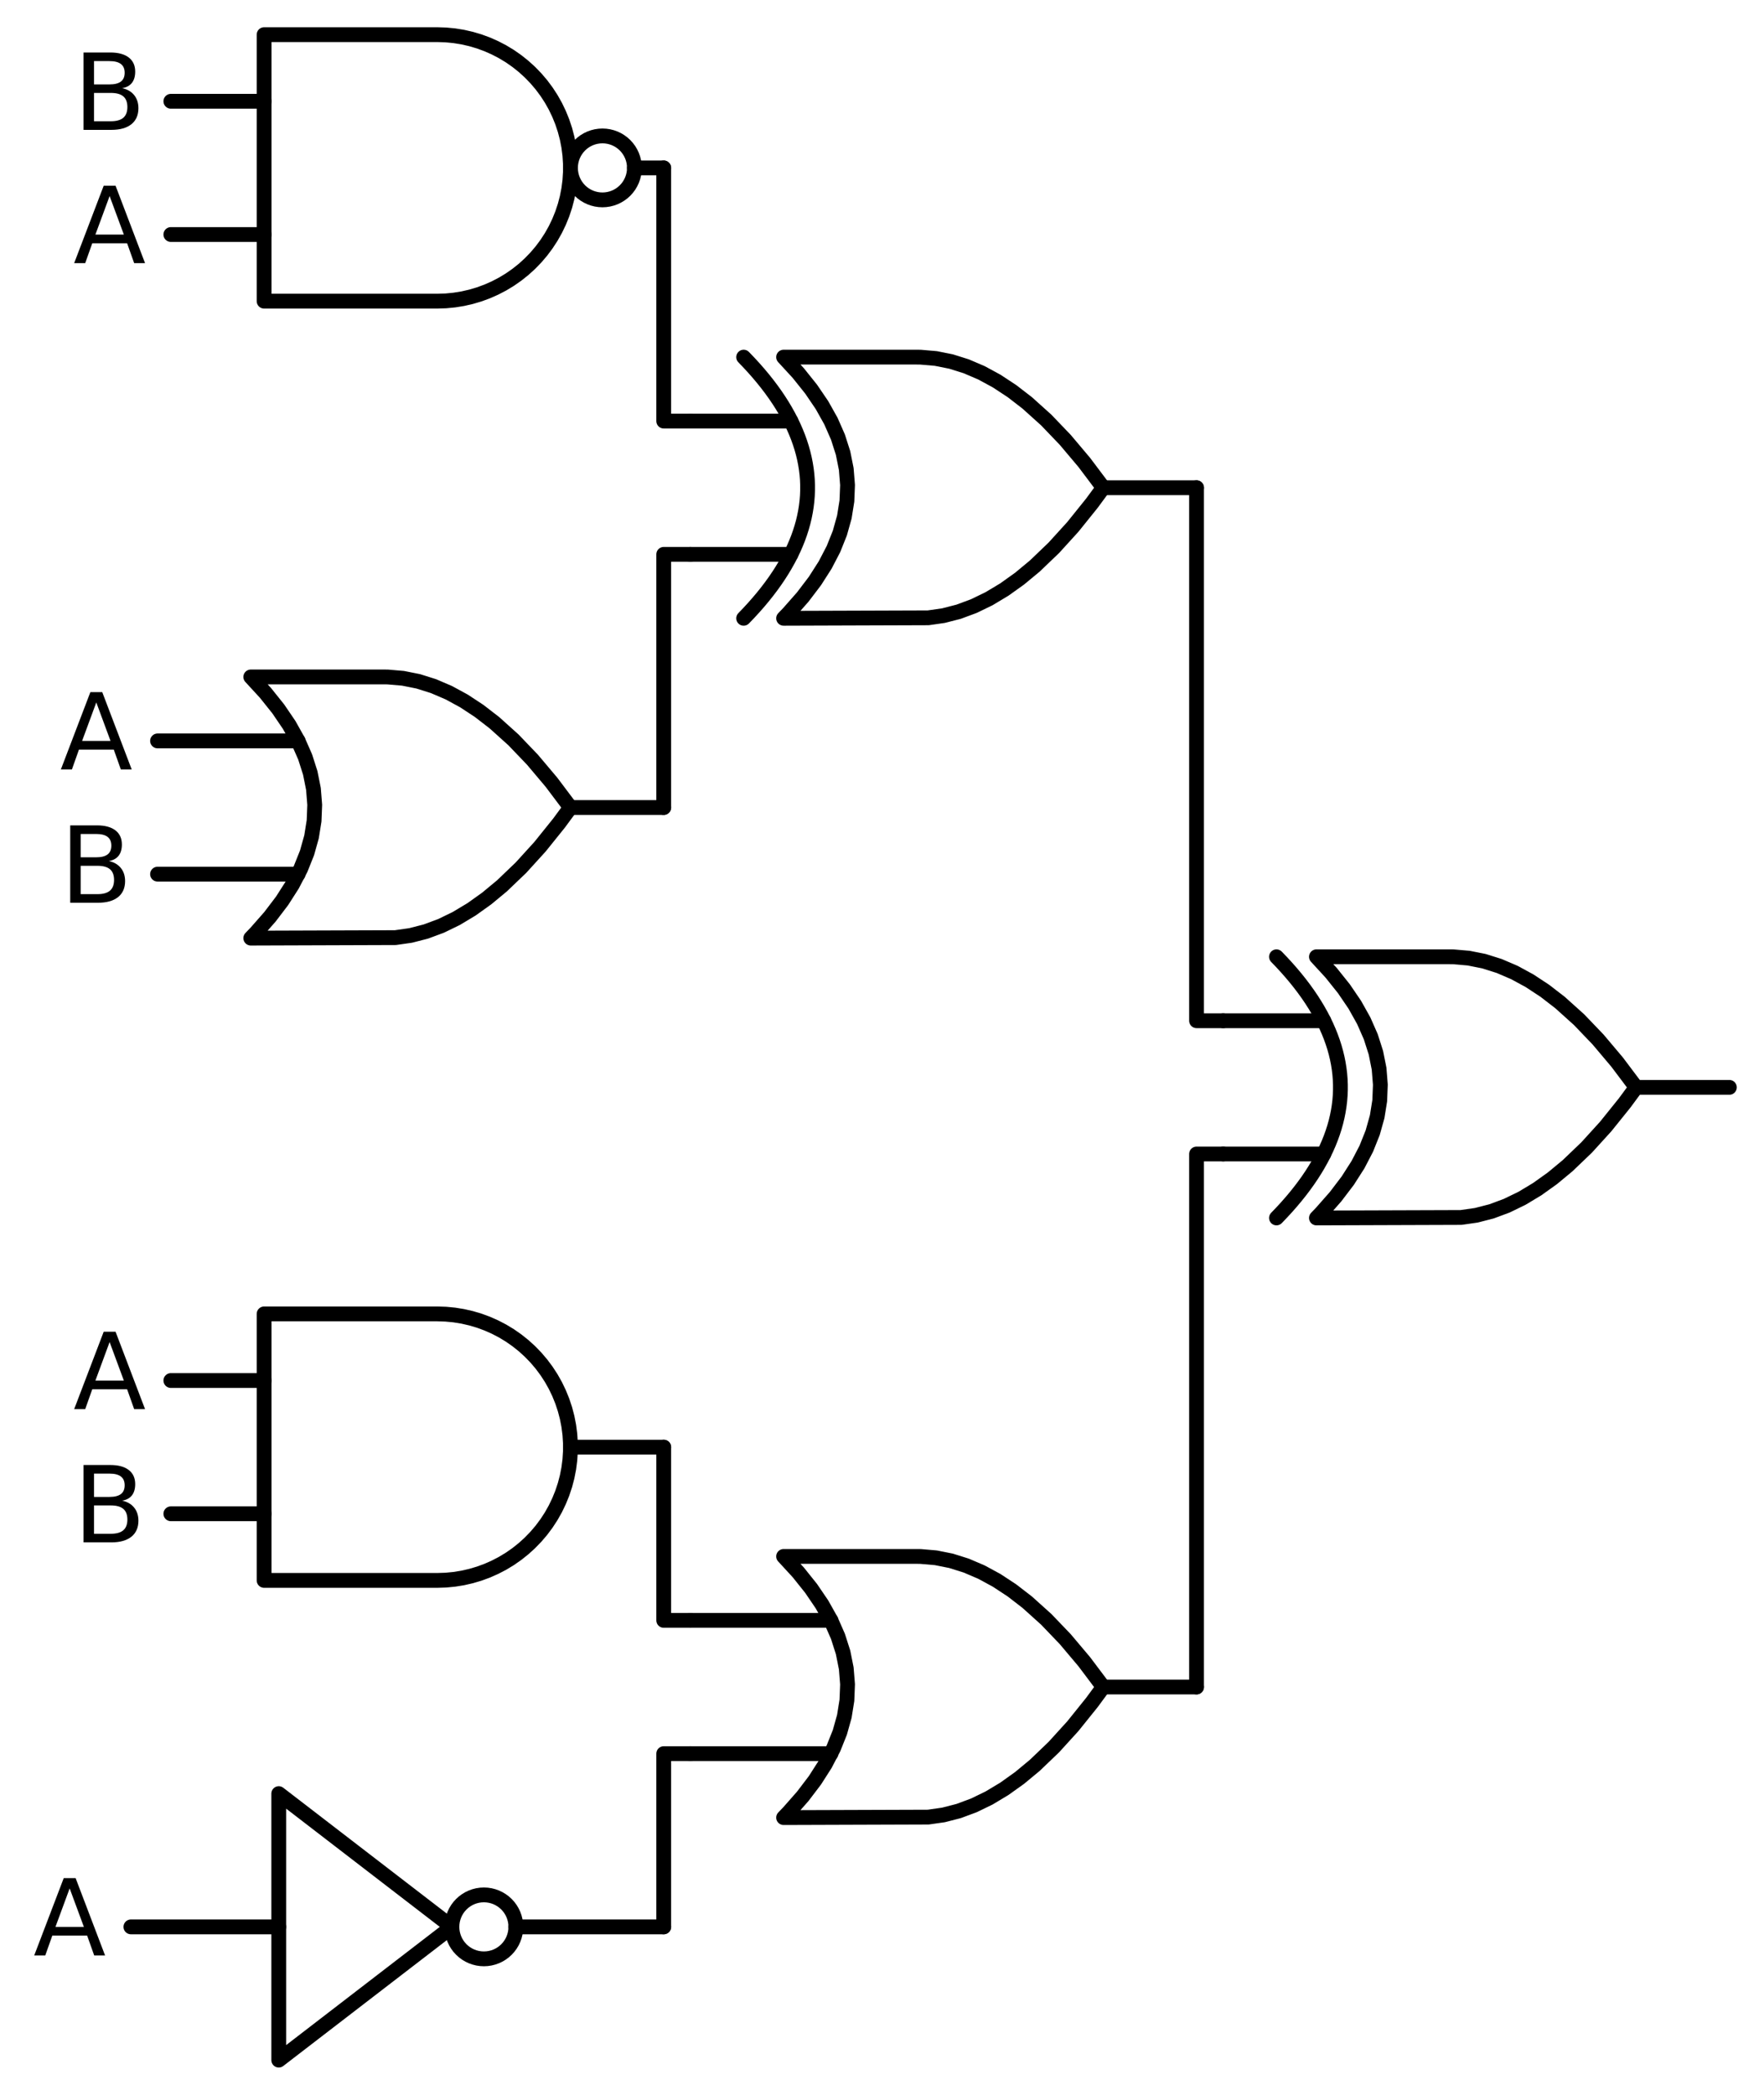 <?xml version="1.0" encoding="utf-8" standalone="no"?>
<!DOCTYPE svg PUBLIC "-//W3C//DTD SVG 1.1//EN"
  "http://www.w3.org/Graphics/SVG/1.1/DTD/svg11.dtd">
<svg xmlns:xlink="http://www.w3.org/1999/xlink" width="238.368pt" height="282.96pt" viewBox="0 0 238.368 282.96" xmlns="http://www.w3.org/2000/svg" version="1.1">
 <defs>
  <style type="text/css">*{stroke-linejoin: round; stroke-linecap: butt}</style>
 </defs>
 <g id="figure_1">
  <g id="patch_1">
   <path d="M 0 282.96 
L 238.368 282.96 
L 238.368 0 
L 0 0 
L 0 282.96 
z
" style="fill: none"/>
  </g>
  <g id="axes_1">
   <g id="patch_2">
    <path d="M 81.408 27 
C 82.554 27 83.653 26.545 84.463 25.735 
C 85.273 24.925 85.728 23.826 85.728 22.68 
C 85.728 21.534 85.273 20.435 84.463 19.625 
C 83.653 18.815 82.554 18.36 81.408 18.36 
C 80.262 18.36 79.163 18.815 78.353 19.625 
C 77.543 20.435 77.088 21.534 77.088 22.68 
C 77.088 23.826 77.543 24.925 78.353 25.735 
C 79.163 26.545 80.262 27 81.408 27 
L 81.408 27 
z
" clip-path="url(#p4b0ef465b0)" style="fill: none; stroke: #000000; stroke-width: 2; stroke-linejoin: miter"/>
   </g>
   <g id="patch_3">
    <path d="M 65.388 264.6 
C 66.534 264.6 67.633 264.145 68.443 263.335 
C 69.253 262.525 69.708 261.426 69.708 260.28 
C 69.708 259.134 69.253 258.035 68.443 257.225 
C 67.633 256.415 66.534 255.96 65.388 255.96 
C 64.242 255.96 63.143 256.415 62.333 257.225 
C 61.523 258.035 61.068 259.134 61.068 260.28 
C 61.068 261.426 61.523 262.525 62.333 263.335 
C 63.143 264.145 64.242 264.6 65.388 264.6 
L 65.388 264.6 
z
" clip-path="url(#p4b0ef465b0)" style="fill: none; stroke: #000000; stroke-width: 2; stroke-linejoin: miter"/>
   </g>
   <g id="line2d_1">
    <path d="M 177.888 164.52 
L 197.431 164.454 
L 199.488 164.16 
L 201.545 163.631 
L 203.602 162.867 
L 205.659 161.868 
L 207.717 160.633 
L 209.774 159.164 
L 211.831 157.46 
L 214.402 154.998 
L 216.974 152.17 
L 219.545 148.974 
L 221.088 146.88 
L 221.088 146.88 
L 218.517 143.464 
L 215.945 140.415 
L 213.374 137.733 
L 210.802 135.419 
L 208.745 133.832 
L 206.688 132.48 
L 204.631 131.363 
L 202.574 130.482 
L 200.517 129.835 
L 198.459 129.424 
L 196.402 129.247 
L 195.888 129.24 
L 177.888 129.24 
L 177.888 129.24 
L 179.875 131.4 
L 181.603 133.56 
L 183.072 135.72 
L 184.282 137.88 
L 185.232 140.04 
L 185.923 142.2 
L 186.355 144.36 
L 186.528 146.52 
L 186.442 148.68 
L 186.096 150.84 
L 185.491 153 
L 184.627 155.16 
L 183.504 157.32 
L 182.122 159.48 
L 180.48 161.64 
L 178.579 163.8 
L 177.888 164.52 
L 177.888 164.52 
" clip-path="url(#p4b0ef465b0)" style="fill: none; stroke: #000000; stroke-width: 2; stroke-linecap: round"/>
   </g>
   <g id="line2d_2">
    <path d="M 172.488 164.52 
L 173.179 163.8 
L 173.842 163.08 
L 174.475 162.36 
L 175.08 161.64 
L 175.656 160.92 
L 176.203 160.2 
L 176.722 159.48 
L 177.211 158.76 
L 177.672 158.04 
L 178.104 157.32 
L 178.507 156.6 
L 178.882 155.88 
L 179.227 155.16 
L 179.544 154.44 
L 179.832 153.72 
L 180.091 153 
L 180.322 152.28 
L 180.523 151.56 
L 180.696 150.84 
L 180.84 150.12 
L 180.955 149.4 
L 181.042 148.68 
L 181.099 147.96 
L 181.128 147.24 
L 181.128 146.52 
L 181.099 145.8 
L 181.042 145.08 
L 180.955 144.36 
L 180.84 143.64 
L 180.696 142.92 
L 180.523 142.2 
L 180.322 141.48 
L 180.091 140.76 
L 179.832 140.04 
L 179.544 139.32 
L 179.227 138.6 
L 178.882 137.88 
L 178.507 137.16 
L 178.104 136.44 
L 177.672 135.72 
L 177.211 135 
L 176.722 134.28 
L 176.203 133.56 
L 175.656 132.84 
L 175.08 132.12 
L 174.475 131.4 
L 173.842 130.68 
L 173.179 129.96 
L 172.488 129.24 
" clip-path="url(#p4b0ef465b0)" style="fill: none; stroke: #000000; stroke-width: 2; stroke-linecap: round"/>
   </g>
   <g id="line2d_3">
    <path d="M 165.288 155.88 
L 178.882 155.88 
" clip-path="url(#p4b0ef465b0)" style="fill: none; stroke: #000000; stroke-width: 2; stroke-linecap: round"/>
   </g>
   <g id="line2d_4">
    <path d="M 165.288 137.88 
L 178.882 137.88 
" clip-path="url(#p4b0ef465b0)" style="fill: none; stroke: #000000; stroke-width: 2; stroke-linecap: round"/>
   </g>
   <g id="line2d_5">
    <path d="M 221.088 146.88 
L 233.688 146.88 
" clip-path="url(#p4b0ef465b0)" style="fill: none; stroke: #000000; stroke-width: 2; stroke-linecap: round"/>
   </g>
   <g id="line2d_6">
    <path d="M 105.888 83.52 
L 125.431 83.454 
L 127.488 83.16 
L 129.545 82.631 
L 131.602 81.867 
L 133.659 80.868 
L 135.717 79.633 
L 137.774 78.164 
L 139.831 76.46 
L 142.402 73.998 
L 144.974 71.17 
L 147.545 67.974 
L 149.088 65.88 
L 149.088 65.88 
L 146.517 62.464 
L 143.945 59.415 
L 141.374 56.733 
L 138.802 54.419 
L 136.745 52.832 
L 134.688 51.48 
L 132.631 50.363 
L 130.574 49.482 
L 128.517 48.835 
L 126.459 48.424 
L 124.402 48.247 
L 123.888 48.24 
L 105.888 48.24 
L 105.888 48.24 
L 107.875 50.4 
L 109.603 52.56 
L 111.072 54.72 
L 112.282 56.88 
L 113.232 59.04 
L 113.923 61.2 
L 114.355 63.36 
L 114.528 65.52 
L 114.442 67.68 
L 114.096 69.84 
L 113.491 72 
L 112.627 74.16 
L 111.504 76.32 
L 110.122 78.48 
L 108.48 80.64 
L 106.579 82.8 
L 105.888 83.52 
L 105.888 83.52 
" clip-path="url(#p4b0ef465b0)" style="fill: none; stroke: #000000; stroke-width: 2; stroke-linecap: round"/>
   </g>
   <g id="line2d_7">
    <path d="M 100.488 83.52 
L 101.179 82.8 
L 101.842 82.08 
L 102.475 81.36 
L 103.08 80.64 
L 103.656 79.92 
L 104.203 79.2 
L 104.722 78.48 
L 105.211 77.76 
L 105.672 77.04 
L 106.104 76.32 
L 106.507 75.6 
L 106.882 74.88 
L 107.227 74.16 
L 107.544 73.44 
L 107.832 72.72 
L 108.091 72 
L 108.322 71.28 
L 108.523 70.56 
L 108.696 69.84 
L 108.84 69.12 
L 108.955 68.4 
L 109.042 67.68 
L 109.099 66.96 
L 109.128 66.24 
L 109.128 65.52 
L 109.099 64.8 
L 109.042 64.08 
L 108.955 63.36 
L 108.84 62.64 
L 108.696 61.92 
L 108.523 61.2 
L 108.322 60.48 
L 108.091 59.76 
L 107.832 59.04 
L 107.544 58.32 
L 107.227 57.6 
L 106.882 56.88 
L 106.507 56.16 
L 106.104 55.44 
L 105.672 54.72 
L 105.211 54 
L 104.722 53.28 
L 104.203 52.56 
L 103.656 51.84 
L 103.08 51.12 
L 102.475 50.4 
L 101.842 49.68 
L 101.179 48.96 
L 100.488 48.24 
" clip-path="url(#p4b0ef465b0)" style="fill: none; stroke: #000000; stroke-width: 2; stroke-linecap: round"/>
   </g>
   <g id="line2d_8">
    <path d="M 93.288 74.88 
L 106.882 74.88 
" clip-path="url(#p4b0ef465b0)" style="fill: none; stroke: #000000; stroke-width: 2; stroke-linecap: round"/>
   </g>
   <g id="line2d_9">
    <path d="M 93.288 56.88 
L 106.882 56.88 
" clip-path="url(#p4b0ef465b0)" style="fill: none; stroke: #000000; stroke-width: 2; stroke-linecap: round"/>
   </g>
   <g id="line2d_10">
    <path d="M 149.088 65.88 
L 161.688 65.88 
" clip-path="url(#p4b0ef465b0)" style="fill: none; stroke: #000000; stroke-width: 2; stroke-linecap: round"/>
   </g>
   <g id="line2d_11">
    <path d="M 59.088 40.68 
L 60.241 40.643 
L 61.39 40.532 
L 62.529 40.348 
L 63.654 40.091 
L 64.76 39.763 
L 65.843 39.365 
L 66.898 38.897 
L 67.921 38.364 
L 68.908 37.766 
L 69.854 37.105 
L 70.756 36.386 
L 71.61 35.61 
L 72.413 34.781 
L 73.161 33.903 
L 73.851 32.978 
L 74.481 32.011 
L 75.047 31.006 
L 75.547 29.966 
L 75.98 28.897 
L 76.344 27.801 
L 76.637 26.685 
L 76.857 25.553 
L 77.005 24.408 
L 77.079 23.257 
L 77.079 22.103 
L 77.005 20.952 
L 76.857 19.807 
L 76.637 18.675 
L 76.344 17.559 
L 75.98 16.463 
L 75.547 15.394 
L 75.047 14.354 
L 74.481 13.349 
L 73.851 12.382 
L 73.161 11.457 
L 72.413 10.579 
L 71.61 9.75 
L 70.756 8.974 
L 69.854 8.255 
L 68.908 7.594 
L 67.921 6.996 
L 66.898 6.463 
L 65.843 5.995 
L 64.76 5.597 
L 63.654 5.269 
L 62.529 5.012 
L 61.39 4.828 
L 60.241 4.717 
L 59.088 4.68 
L 59.088 4.68 
L 35.688 4.68 
L 35.688 22.68 
L 35.688 40.68 
L 59.088 40.68 
" clip-path="url(#p4b0ef465b0)" style="fill: none; stroke: #000000; stroke-width: 2; stroke-linecap: round"/>
   </g>
   <g id="line2d_12">
    <path d="M 23.088 31.68 
L 35.688 31.68 
" clip-path="url(#p4b0ef465b0)" style="fill: none; stroke: #000000; stroke-width: 2; stroke-linecap: round"/>
   </g>
   <g id="line2d_13">
    <path d="M 23.088 13.68 
L 35.688 13.68 
" clip-path="url(#p4b0ef465b0)" style="fill: none; stroke: #000000; stroke-width: 2; stroke-linecap: round"/>
   </g>
   <g id="line2d_14">
    <path d="M 85.728 22.68 
L 89.688 22.68 
" clip-path="url(#p4b0ef465b0)" style="fill: none; stroke: #000000; stroke-width: 2; stroke-linecap: round"/>
   </g>
   <g id="line2d_15">
    <path d="M 93.288 56.88 
L 89.688 56.88 
L 89.688 22.68 
" clip-path="url(#p4b0ef465b0)" style="fill: none; stroke: #000000; stroke-width: 2; stroke-linecap: round"/>
   </g>
   <g id="line2d_16">
    <path d="M 33.888 126.72 
L 53.431 126.654 
L 55.488 126.36 
L 57.545 125.831 
L 59.602 125.067 
L 61.659 124.068 
L 63.717 122.833 
L 65.774 121.364 
L 67.831 119.66 
L 70.402 117.198 
L 72.974 114.37 
L 75.545 111.174 
L 77.088 109.08 
L 77.088 109.08 
L 74.517 105.664 
L 71.945 102.615 
L 69.374 99.933 
L 66.802 97.619 
L 64.745 96.032 
L 62.688 94.68 
L 60.631 93.563 
L 58.574 92.682 
L 56.517 92.035 
L 54.459 91.624 
L 52.402 91.447 
L 51.888 91.44 
L 33.888 91.44 
L 33.888 91.44 
L 35.875 93.6 
L 37.603 95.76 
L 39.072 97.92 
L 40.282 100.08 
L 41.232 102.24 
L 41.923 104.4 
L 42.355 106.56 
L 42.528 108.72 
L 42.442 110.88 
L 42.096 113.04 
L 41.491 115.2 
L 40.627 117.36 
L 39.504 119.52 
L 38.122 121.68 
L 36.48 123.84 
L 34.579 126 
L 33.888 126.72 
L 33.888 126.72 
" clip-path="url(#p4b0ef465b0)" style="fill: none; stroke: #000000; stroke-width: 2; stroke-linecap: round"/>
   </g>
   <g id="line2d_17">
    <path d="M 21.288 118.08 
L 40.282 118.08 
" clip-path="url(#p4b0ef465b0)" style="fill: none; stroke: #000000; stroke-width: 2; stroke-linecap: round"/>
   </g>
   <g id="line2d_18">
    <path d="M 21.288 100.08 
L 40.282 100.08 
" clip-path="url(#p4b0ef465b0)" style="fill: none; stroke: #000000; stroke-width: 2; stroke-linecap: round"/>
   </g>
   <g id="line2d_19">
    <path d="M 77.088 109.08 
L 89.688 109.08 
" clip-path="url(#p4b0ef465b0)" style="fill: none; stroke: #000000; stroke-width: 2; stroke-linecap: round"/>
   </g>
   <g id="line2d_20">
    <path d="M 93.288 74.88 
L 89.688 74.88 
L 89.688 109.08 
" clip-path="url(#p4b0ef465b0)" style="fill: none; stroke: #000000; stroke-width: 2; stroke-linecap: round"/>
   </g>
   <g id="line2d_21">
    <path d="M 165.288 137.88 
L 161.688 137.88 
L 161.688 65.88 
" clip-path="url(#p4b0ef465b0)" style="fill: none; stroke: #000000; stroke-width: 2; stroke-linecap: round"/>
   </g>
   <g id="line2d_22">
    <path d="M 105.888 245.52 
L 125.431 245.454 
L 127.488 245.16 
L 129.545 244.631 
L 131.602 243.867 
L 133.659 242.868 
L 135.717 241.633 
L 137.774 240.164 
L 139.831 238.46 
L 142.402 235.998 
L 144.974 233.17 
L 147.545 229.974 
L 149.088 227.88 
L 149.088 227.88 
L 146.517 224.464 
L 143.945 221.415 
L 141.374 218.733 
L 138.802 216.419 
L 136.745 214.832 
L 134.688 213.48 
L 132.631 212.363 
L 130.574 211.482 
L 128.517 210.835 
L 126.459 210.424 
L 124.402 210.247 
L 123.888 210.24 
L 105.888 210.24 
L 105.888 210.24 
L 107.875 212.4 
L 109.603 214.56 
L 111.072 216.72 
L 112.282 218.88 
L 113.232 221.04 
L 113.923 223.2 
L 114.355 225.36 
L 114.528 227.52 
L 114.442 229.68 
L 114.096 231.84 
L 113.491 234 
L 112.627 236.16 
L 111.504 238.32 
L 110.122 240.48 
L 108.48 242.64 
L 106.579 244.8 
L 105.888 245.52 
L 105.888 245.52 
" clip-path="url(#p4b0ef465b0)" style="fill: none; stroke: #000000; stroke-width: 2; stroke-linecap: round"/>
   </g>
   <g id="line2d_23">
    <path d="M 93.288 236.88 
L 112.282 236.88 
" clip-path="url(#p4b0ef465b0)" style="fill: none; stroke: #000000; stroke-width: 2; stroke-linecap: round"/>
   </g>
   <g id="line2d_24">
    <path d="M 93.288 218.88 
L 112.282 218.88 
" clip-path="url(#p4b0ef465b0)" style="fill: none; stroke: #000000; stroke-width: 2; stroke-linecap: round"/>
   </g>
   <g id="line2d_25">
    <path d="M 149.088 227.88 
L 161.688 227.88 
" clip-path="url(#p4b0ef465b0)" style="fill: none; stroke: #000000; stroke-width: 2; stroke-linecap: round"/>
   </g>
   <g id="line2d_26">
    <path d="M 59.088 213.48 
L 60.241 213.443 
L 61.39 213.332 
L 62.529 213.148 
L 63.654 212.891 
L 64.76 212.563 
L 65.843 212.165 
L 66.898 211.697 
L 67.921 211.164 
L 68.908 210.566 
L 69.854 209.905 
L 70.756 209.186 
L 71.61 208.41 
L 72.413 207.581 
L 73.161 206.703 
L 73.851 205.778 
L 74.481 204.811 
L 75.047 203.806 
L 75.547 202.766 
L 75.98 201.697 
L 76.344 200.601 
L 76.637 199.485 
L 76.857 198.353 
L 77.005 197.208 
L 77.079 196.057 
L 77.079 194.903 
L 77.005 193.752 
L 76.857 192.607 
L 76.637 191.475 
L 76.344 190.359 
L 75.98 189.263 
L 75.547 188.194 
L 75.047 187.154 
L 74.481 186.149 
L 73.851 185.182 
L 73.161 184.257 
L 72.413 183.379 
L 71.61 182.55 
L 70.756 181.774 
L 69.854 181.055 
L 68.908 180.394 
L 67.921 179.796 
L 66.898 179.263 
L 65.843 178.795 
L 64.76 178.397 
L 63.654 178.069 
L 62.529 177.812 
L 61.39 177.628 
L 60.241 177.517 
L 59.088 177.48 
L 59.088 177.48 
L 35.688 177.48 
L 35.688 195.48 
L 35.688 213.48 
L 59.088 213.48 
" clip-path="url(#p4b0ef465b0)" style="fill: none; stroke: #000000; stroke-width: 2; stroke-linecap: round"/>
   </g>
   <g id="line2d_27">
    <path d="M 23.088 204.48 
L 35.688 204.48 
" clip-path="url(#p4b0ef465b0)" style="fill: none; stroke: #000000; stroke-width: 2; stroke-linecap: round"/>
   </g>
   <g id="line2d_28">
    <path d="M 23.088 186.48 
L 35.688 186.48 
" clip-path="url(#p4b0ef465b0)" style="fill: none; stroke: #000000; stroke-width: 2; stroke-linecap: round"/>
   </g>
   <g id="line2d_29">
    <path d="M 77.088 195.48 
L 89.688 195.48 
" clip-path="url(#p4b0ef465b0)" style="fill: none; stroke: #000000; stroke-width: 2; stroke-linecap: round"/>
   </g>
   <g id="line2d_30">
    <path d="M 93.288 218.88 
L 89.688 218.88 
L 89.688 195.48 
" clip-path="url(#p4b0ef465b0)" style="fill: none; stroke: #000000; stroke-width: 2; stroke-linecap: round"/>
   </g>
   <g id="line2d_31">
    <path d="M 17.688 260.28 
L 37.668 260.28 
M 69.708 260.28 
L 89.688 260.28 
" clip-path="url(#p4b0ef465b0)" style="fill: none; stroke: #000000; stroke-width: 2; stroke-linecap: round"/>
   </g>
   <g id="line2d_32">
    <path d="M 37.668 242.28 
L 61.068 260.28 
L 37.668 278.28 
L 37.668 242.28 
" clip-path="url(#p4b0ef465b0)" style="fill: none; stroke: #000000; stroke-width: 2; stroke-linecap: round"/>
   </g>
   <g id="line2d_33">
    <path d="M 93.288 236.88 
L 89.688 236.88 
L 89.688 260.28 
" clip-path="url(#p4b0ef465b0)" style="fill: none; stroke: #000000; stroke-width: 2; stroke-linecap: round"/>
   </g>
   <g id="line2d_34">
    <path d="M 165.288 155.88 
L 161.688 155.88 
L 161.688 227.88 
" clip-path="url(#p4b0ef465b0)" style="fill: none; stroke: #000000; stroke-width: 2; stroke-linecap: round"/>
   </g>
   <g id="text_1">
    <!-- B -->
    <g transform="translate(9.883 17.543) scale(0.14 -0.14)">
     <defs>
      <path id="DejaVuSans-42" d="M 1259 2228 
L 1259 519 
L 2272 519 
Q 2781 519 3026 730 
Q 3272 941 3272 1375 
Q 3272 1813 3026 2020 
Q 2781 2228 2272 2228 
L 1259 2228 
z
M 1259 4147 
L 1259 2741 
L 2194 2741 
Q 2656 2741 2882 2914 
Q 3109 3088 3109 3444 
Q 3109 3797 2882 3972 
Q 2656 4147 2194 4147 
L 1259 4147 
z
M 628 4666 
L 2241 4666 
Q 2963 4666 3353 4366 
Q 3744 4066 3744 3513 
Q 3744 3084 3544 2831 
Q 3344 2578 2956 2516 
Q 3422 2416 3680 2098 
Q 3938 1781 3938 1306 
Q 3938 681 3513 340 
Q 3088 0 2303 0 
L 628 0 
L 628 4666 
z
" transform="scale(0.016)"/>
     </defs>
     <use xlink:href="#DejaVuSans-42"/>
    </g>
   </g>
   <g id="text_2">
    <!-- A -->
    <g transform="translate(9.911 35.543) scale(0.14 -0.14)">
     <defs>
      <path id="DejaVuSans-41" d="M 2188 4044 
L 1331 1722 
L 3047 1722 
L 2188 4044 
z
M 1831 4666 
L 2547 4666 
L 4325 0 
L 3669 0 
L 3244 1197 
L 1141 1197 
L 716 0 
L 50 0 
L 1831 4666 
z
" transform="scale(0.016)"/>
     </defs>
     <use xlink:href="#DejaVuSans-41"/>
    </g>
   </g>
   <g id="text_3">
    <!-- A -->
    <g transform="translate(8.111 103.943) scale(0.14 -0.14)">
     <use xlink:href="#DejaVuSans-41"/>
    </g>
   </g>
   <g id="text_4">
    <!-- B -->
    <g transform="translate(8.083 121.943) scale(0.14 -0.14)">
     <use xlink:href="#DejaVuSans-42"/>
    </g>
   </g>
   <g id="text_5">
    <!-- A -->
    <g transform="translate(9.911 190.343) scale(0.14 -0.14)">
     <use xlink:href="#DejaVuSans-41"/>
    </g>
   </g>
   <g id="text_6">
    <!-- B -->
    <g transform="translate(9.883 208.343) scale(0.14 -0.14)">
     <use xlink:href="#DejaVuSans-42"/>
    </g>
   </g>
   <g id="text_7">
    <!-- A -->
    <g transform="translate(4.511 264.143) scale(0.14 -0.14)">
     <use xlink:href="#DejaVuSans-41"/>
    </g>
   </g>
  </g>
 </g>
 <defs>
  <clipPath id="p4b0ef465b0">
   <rect x="0" y="0" width="238.368" height="282.96"/>
  </clipPath>
 </defs>
</svg>
